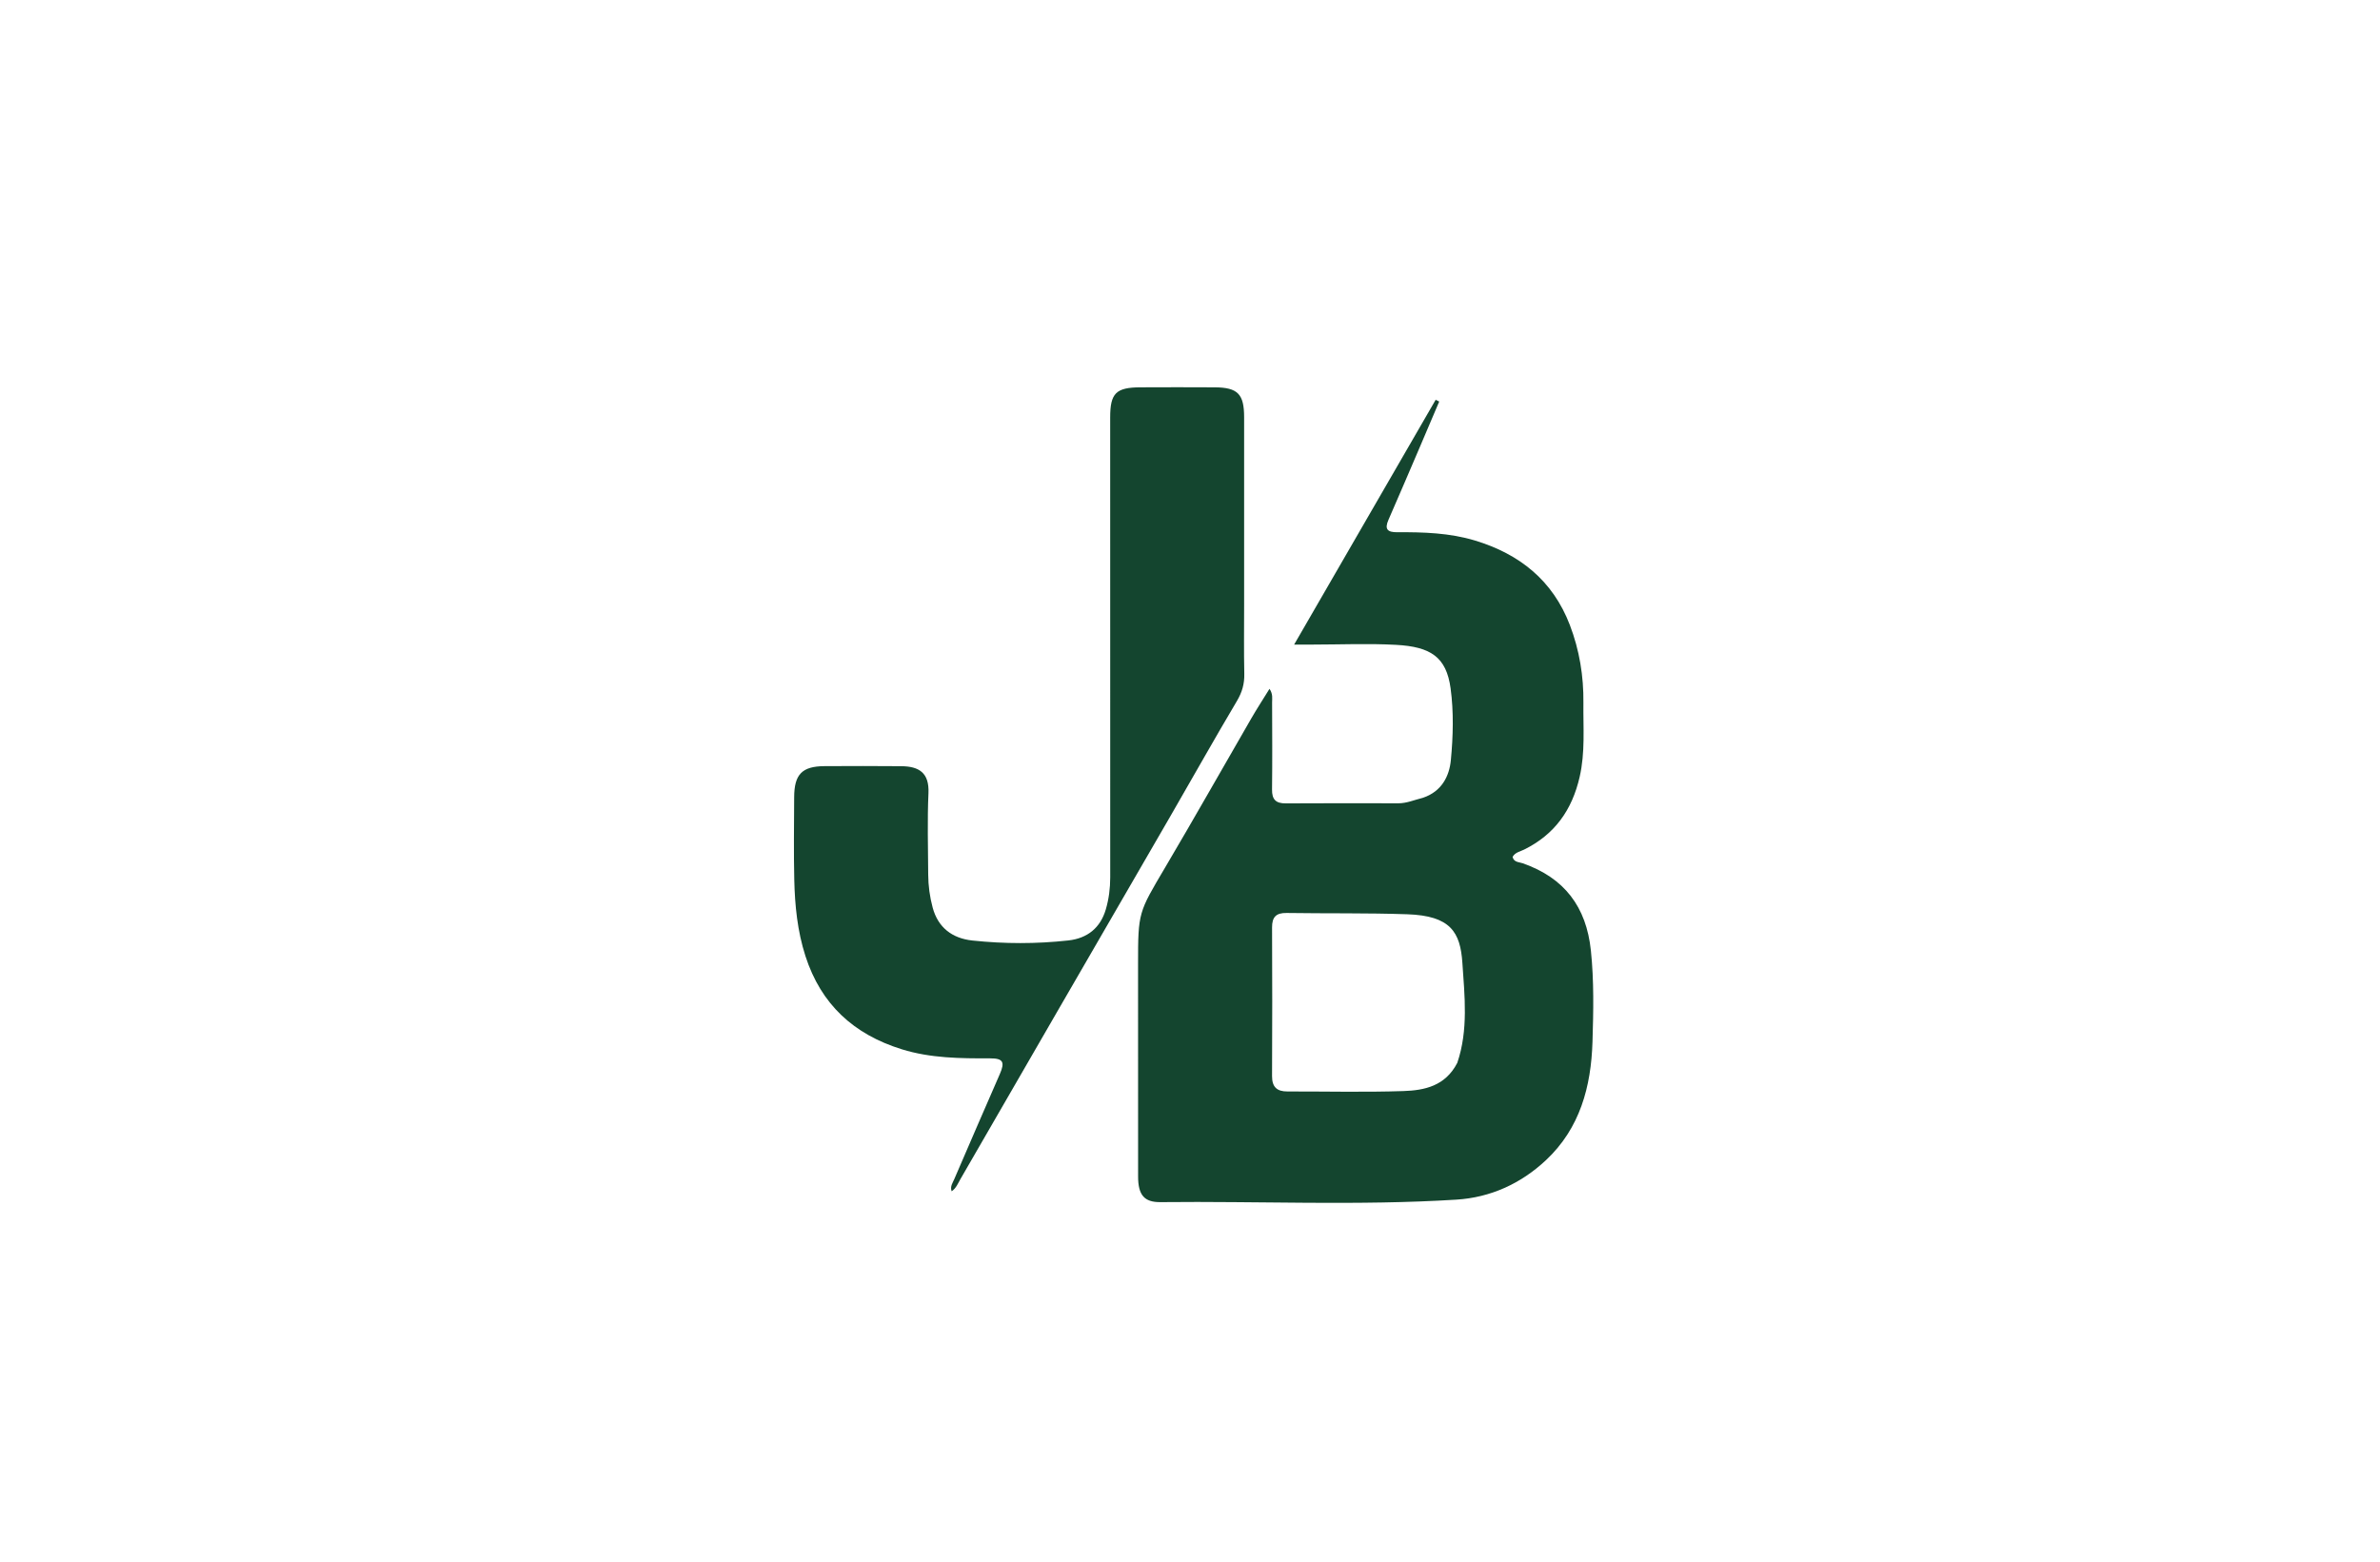 <svg xmlns="http://www.w3.org/2000/svg" xmlns:xlink="http://www.w3.org/1999/xlink" version="1.1" id="Layer_1" x="0px" y="0px" width="100%" viewBox="0 0 1024 672" enable-background="new 0 0 1024 672" xml:space="preserve">
<path fill="#14452f" opacity="1" stroke="none" d=" M612.205,343.303   C620.29,340.603 623.573,334.02 624.235,327.096   C625.212,316.873 625.497,306.336 624.121,296.198   C622.292,282.717 615.55,278.307 600.669,277.49   C588.709,276.834 576.685,277.368 564.689,277.373   C562.714,277.374 560.739,277.373 556.804,277.373   C577.569,241.453 597.635,206.743 617.7,172.034   C618.208,172.286 618.716,172.538 619.224,172.791   C616.545,179.087 613.88,185.389 611.183,191.677   C606.6,202.363 602.043,213.062 597.379,223.713   C595.601,227.773 597.01,229.053 601.132,229.029   C612.416,228.962 623.707,229.293 634.611,232.596   C653.766,238.399 668.054,249.726 675.413,268.908   C679.574,279.753 681.397,290.997 681.264,302.506   C681.141,313.108 682.082,323.702 679.652,334.31   C676.383,348.575 668.909,359.093 655.756,365.587   C654.033,366.438 651.884,366.766 650.793,368.738   C651.334,371.105 653.578,370.931 655.143,371.478   C673.102,377.76 682.509,390.223 684.477,408.981   C685.857,422.133 685.574,435.274 685.17,448.374   C684.58,467.56 679.815,485.534 665.107,499.283   C654.294,509.39 641.218,515.311 626.615,516.226   C584.208,518.882 541.728,516.825 499.282,517.298   C492.298,517.376 489.68,514.199 489.67,506.301   C489.631,475.812 489.654,445.323 489.653,414.834   C489.652,392.558 489.849,392.675 501.234,373.41   C513.836,352.086 526.008,330.509 538.414,309.07   C540.788,304.966 543.379,300.988 546.205,296.41   C547.753,298.703 547.318,300.548 547.324,302.245   C547.366,314.74 547.449,327.237 547.297,339.73   C547.244,344.011 548.897,345.735 553.18,345.706   C569.34,345.596 585.502,345.654 601.662,345.67   C605.229,345.673 608.462,344.238 612.205,343.303  M627.006,457.349   C631.806,443.227 630.152,428.568 629.191,414.305   C628.304,401.122 624.103,394.054 605.476,393.422   C588.182,392.835 570.859,393.128 553.551,392.865   C549.019,392.795 547.29,394.645 547.309,399.093   C547.404,420.403 547.415,441.714 547.302,463.024   C547.277,467.748 549.375,469.684 553.9,469.675   C570.549,469.64 587.211,470.057 603.841,469.5   C612.848,469.198 621.853,467.374 627.006,457.349  z"/>
<path fill="#14452f" opacity="1" stroke="none" d=" M535.288,260   C535.29,270.329 535.149,280.162 535.36,289.987   C535.453,294.298 534.417,297.897 532.18,301.663   C522.511,317.943 513.246,334.462 503.771,350.857   C487.475,379.06 471.118,407.228 454.812,435.424   C440.947,459.399 427.13,483.401 413.242,507.362   C412.182,509.192 411.408,511.294 409.452,512.635   C408.687,510.58 409.89,508.998 410.573,507.407   C417.065,492.304 423.609,477.224 430.186,462.159   C432.43,457.018 431.604,455.41 425.994,455.427   C413.177,455.464 400.435,455.384 387.984,451.518   C367.331,445.105 353.238,432.214 346.532,411.374   C343.084,400.658 341.99,389.665 341.736,378.564   C341.465,366.742 341.638,354.908 341.691,343.08   C341.735,333.193 345.066,329.749 354.752,329.682   C365.747,329.606 376.743,329.62 387.738,329.704   C395.455,329.762 399.865,332.54 399.472,341.338   C398.951,352.977 399.295,364.656 399.362,376.318   C399.39,381.132 400.028,385.911 401.282,390.559   C403.58,399.078 409.605,403.789 418.394,404.721   C432.164,406.18 445.905,406.208 459.663,404.688   C467.847,403.784 473.453,399.283 475.788,391.292   C477.092,386.827 477.675,382.229 477.673,377.541   C477.646,311.568 477.654,245.595 477.656,179.622   C477.657,169.213 480.134,166.714 490.639,166.672   C501.301,166.629 511.964,166.611 522.626,166.675   C532.566,166.735 535.289,169.566 535.287,179.534   C535.282,206.189 535.287,232.845 535.288,260  z"/>
</svg>